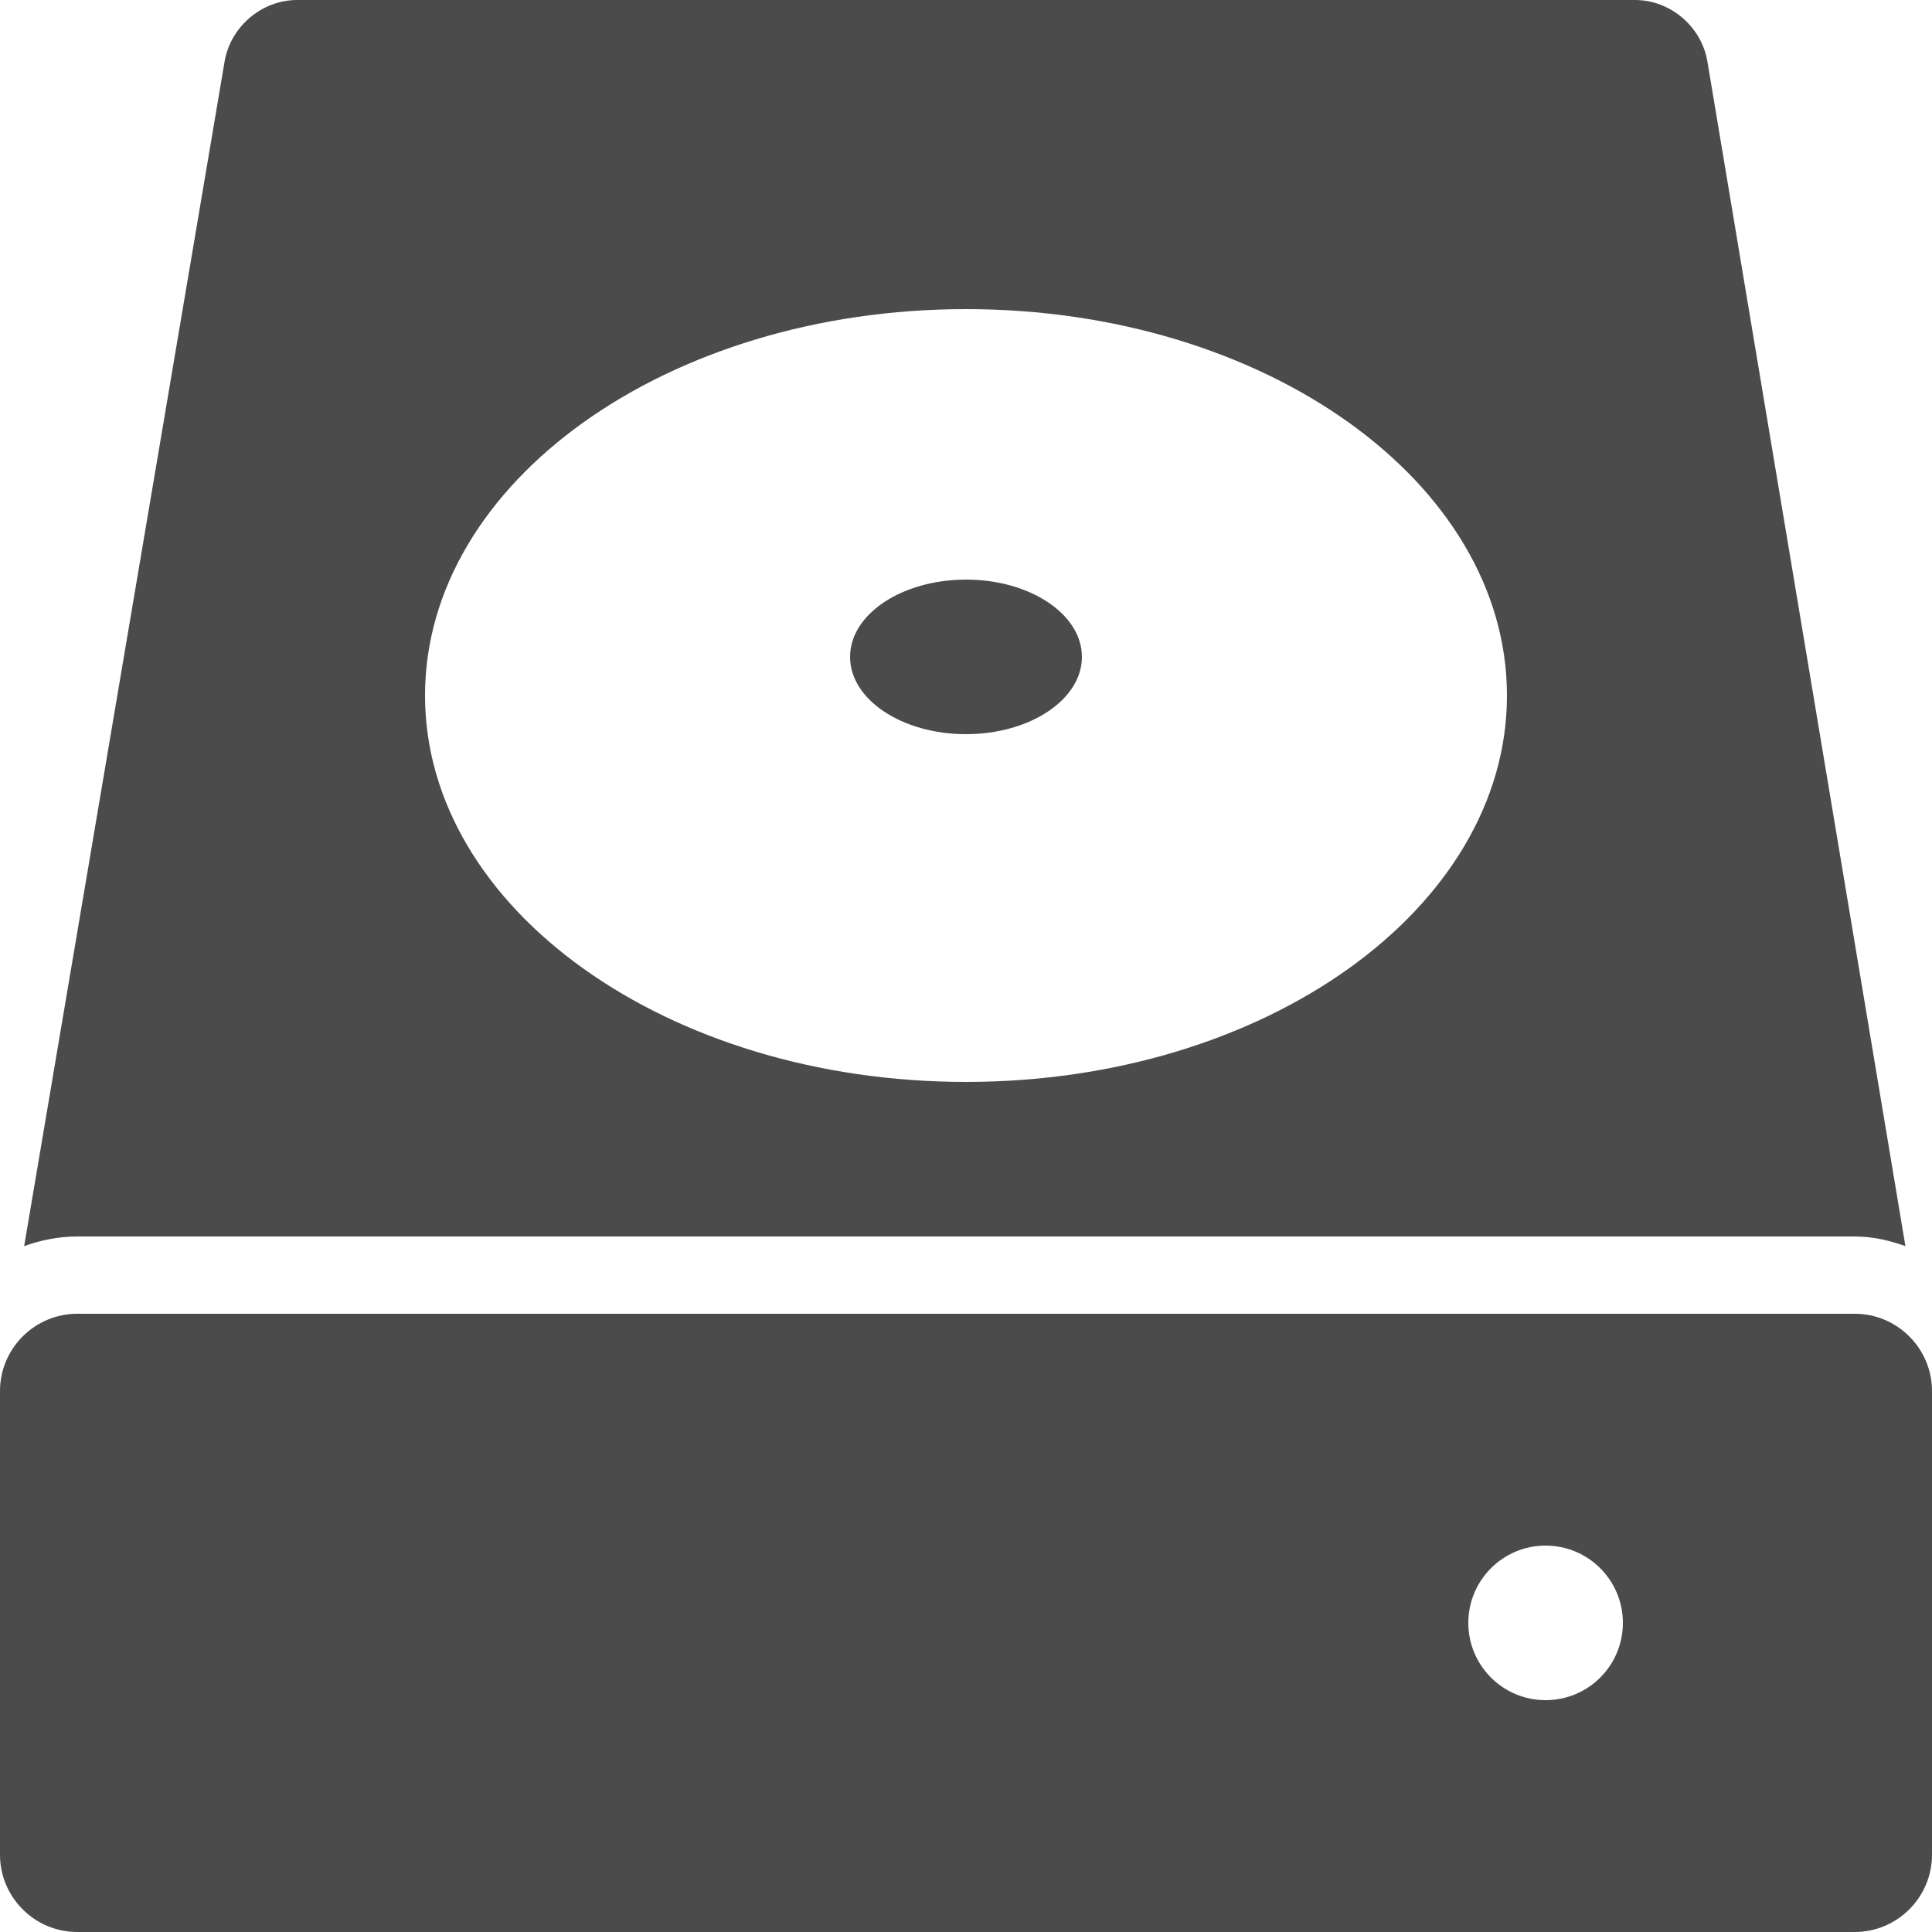 <svg xmlns="http://www.w3.org/2000/svg" viewBox="0 0 50 50">
  <path d="M7.688 0C6.777 0 5.965 0.688 5.812 1.594L0.625 32.25C1.051 32.094 1.52 32 2 32L48 32C48.469 32 48.895 32.102 49.312 32.25L44.188 1.594C44.035 0.684 43.227 0 42.312 0 Z M 25 8C32.727 8 39 12.477 39 18C39 23.52 32.727 28 25 28C17.273 28 11 23.52 11 18C11 12.477 17.273 8 25 8 Z M 25 15C23.344 15 22 15.895 22 17C22 18.105 23.344 19 25 19C26.656 19 28 18.105 28 17C28 15.895 26.656 15 25 15 Z M 2 34C0.898 34 0 34.898 0 36L0 48C0 49.102 0.898 50 2 50L48 50C49.102 50 50 49.102 50 48L50 36C50 34.898 49.102 34 48 34 Z M 40 40C41.105 40 42 40.895 42 42C42 43.105 41.105 44 40 44C38.895 44 38 43.105 38 42C38 40.895 38.895 40 40 40Z" fill="#4B4B4B" />
</svg>